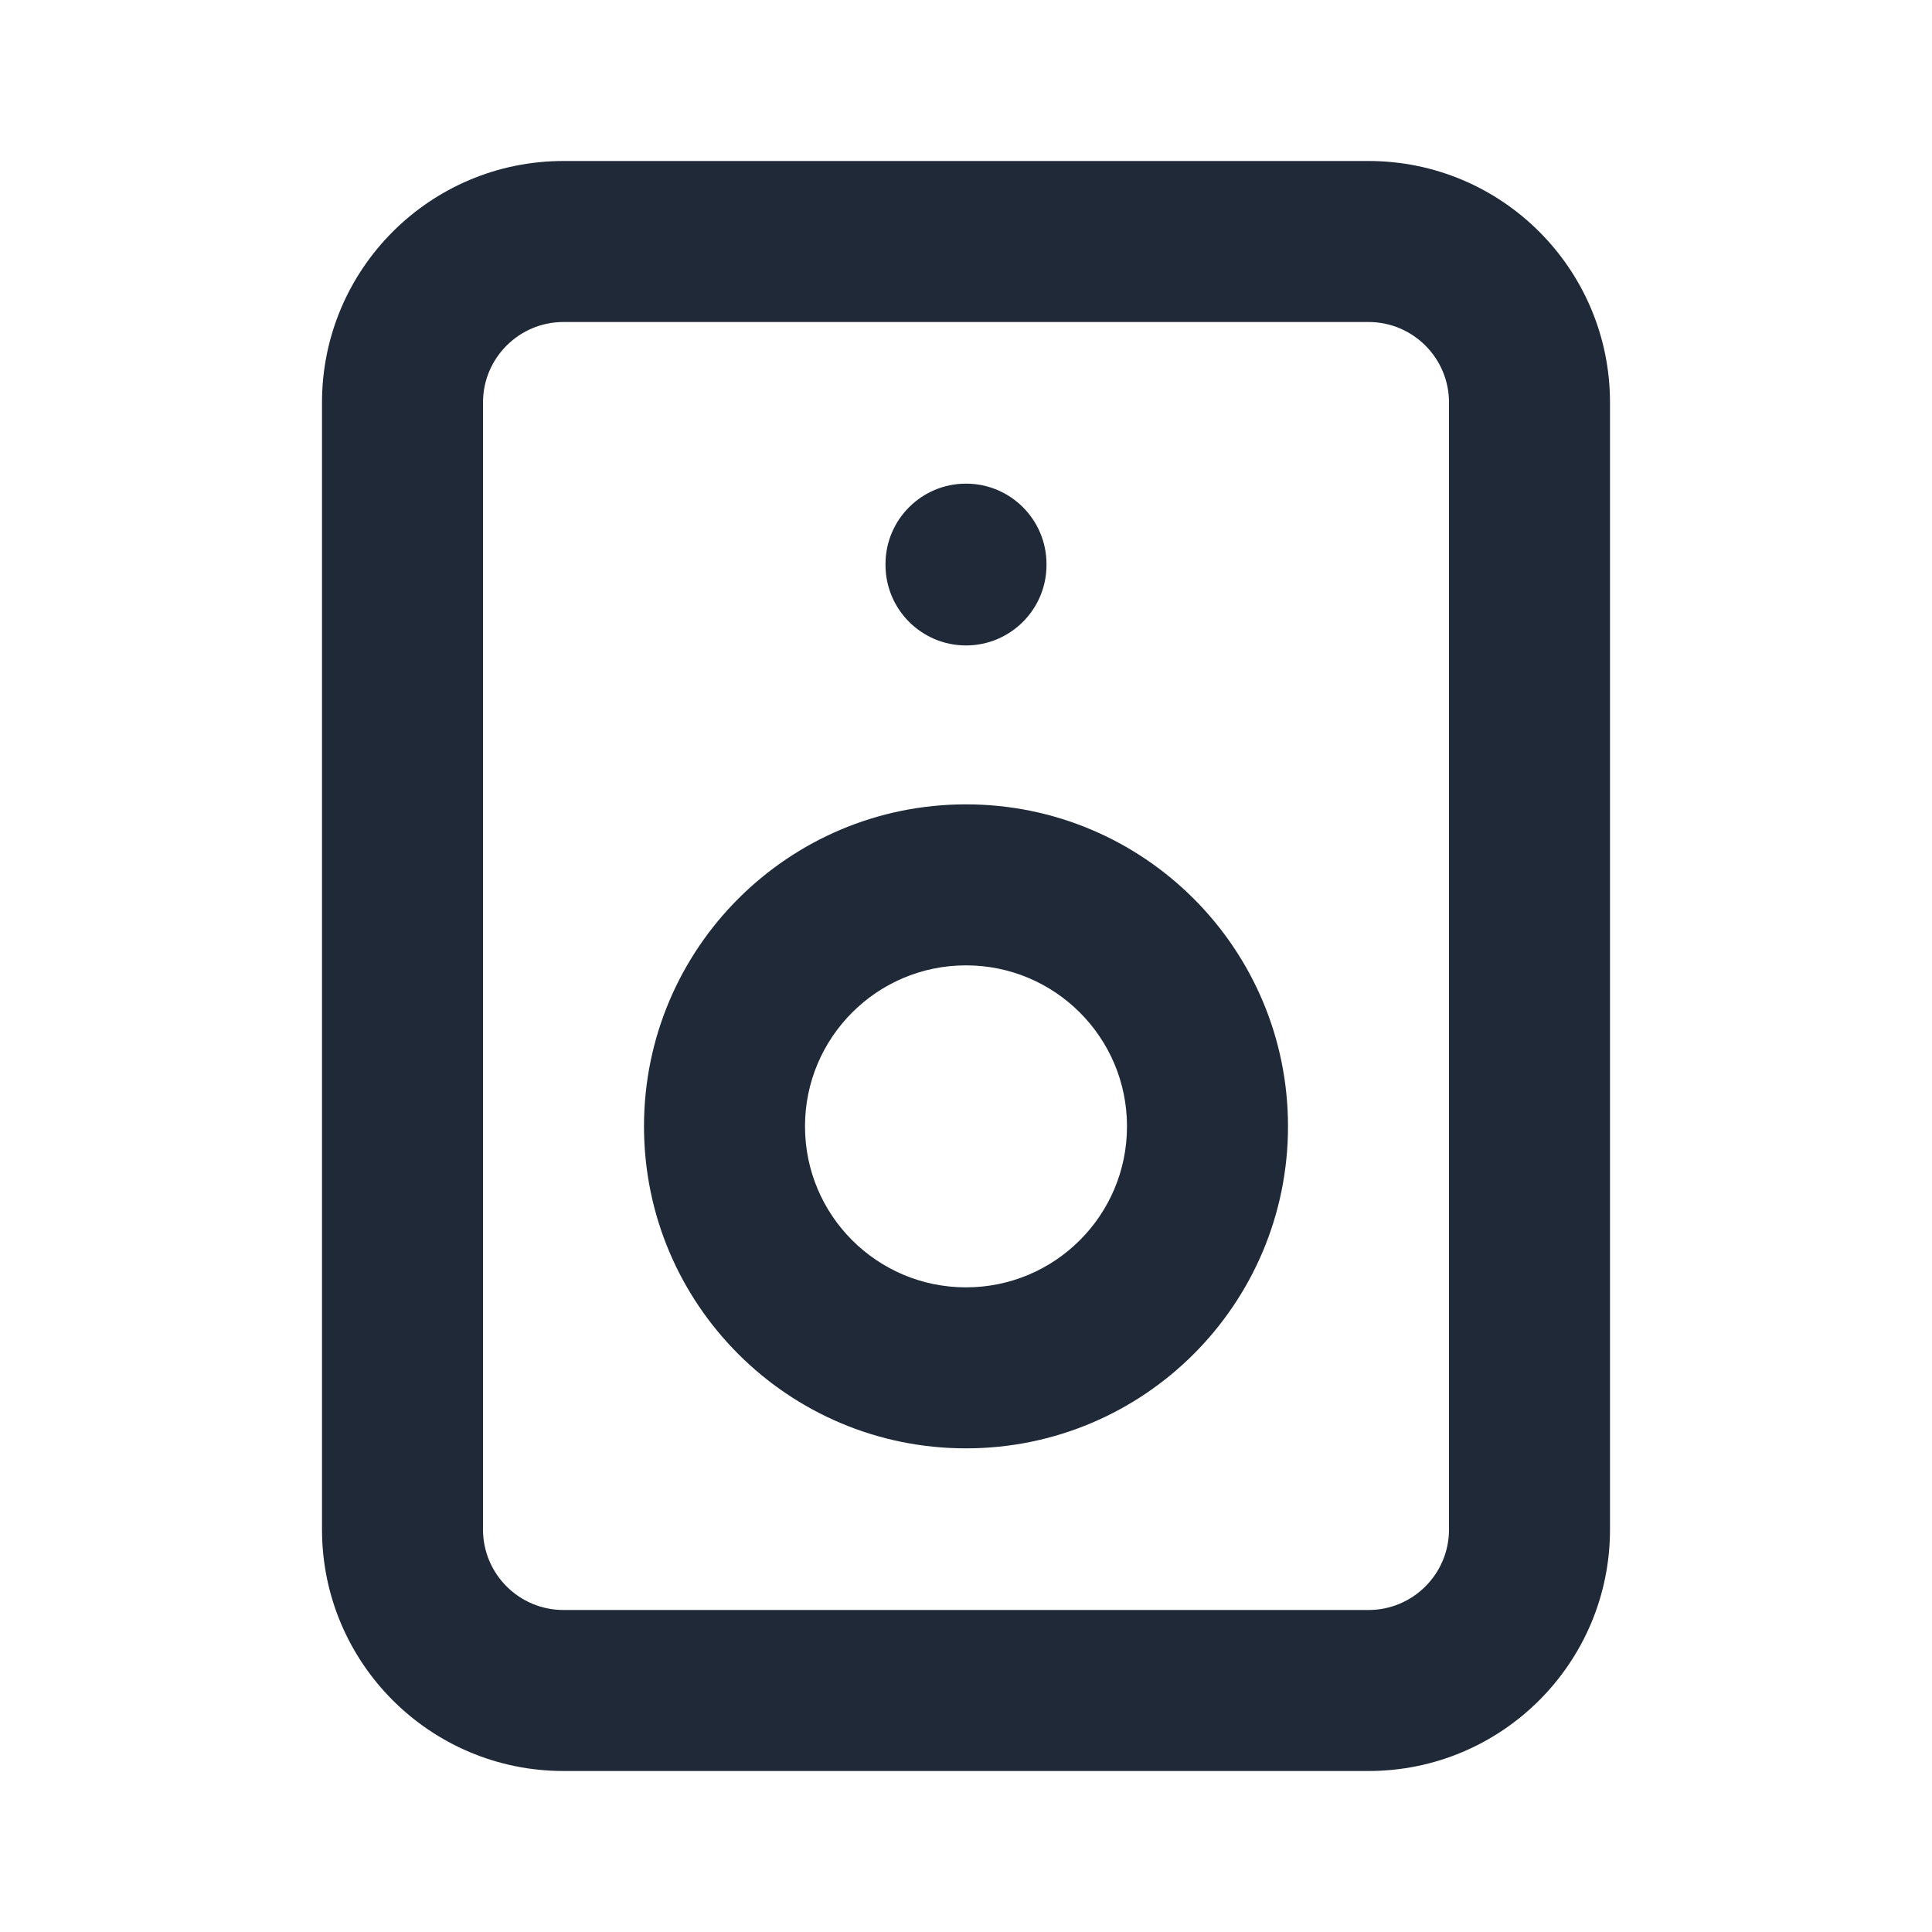 <svg width="24" height="24" viewBox="0 0 24 24" fill="none" xmlns="http://www.w3.org/2000/svg">
<path fill-rule="evenodd" clip-rule="evenodd" d="M7 4C6.448 4 6 4.448 6 5V19C6 19.552 6.448 20 7 20H17C17.552 20 18 19.552 18 19V5C18 4.448 17.552 4 17 4H7ZM4 5C4 3.343 5.343 2 7 2H17C18.657 2 20 3.343 20 5V19C20 20.657 18.657 22 17 22H7C5.343 22 4 20.657 4 19V5Z" fill="#1F2937"/>
<path fill-rule="evenodd" clip-rule="evenodd" d="M12 11.992C10.895 11.992 10 12.888 10 13.992C10 15.097 10.895 15.992 12 15.992C13.105 15.992 14 15.097 14 13.992C14 12.888 13.105 11.992 12 11.992ZM8 13.992C8 11.783 9.791 9.992 12 9.992C14.209 9.992 16 11.783 16 13.992C16 16.202 14.209 17.992 12 17.992C9.791 17.992 8 16.202 8 13.992Z" fill="#1F2937"/>
<path fill-rule="evenodd" clip-rule="evenodd" d="M12 6.008C12.552 6.008 13 6.455 13 7.008V7.018C13 7.57 12.552 8.018 12 8.018C11.448 8.018 11 7.57 11 7.018V7.008C11 6.455 11.448 6.008 12 6.008Z" fill="#1F2937"/>
</svg>
